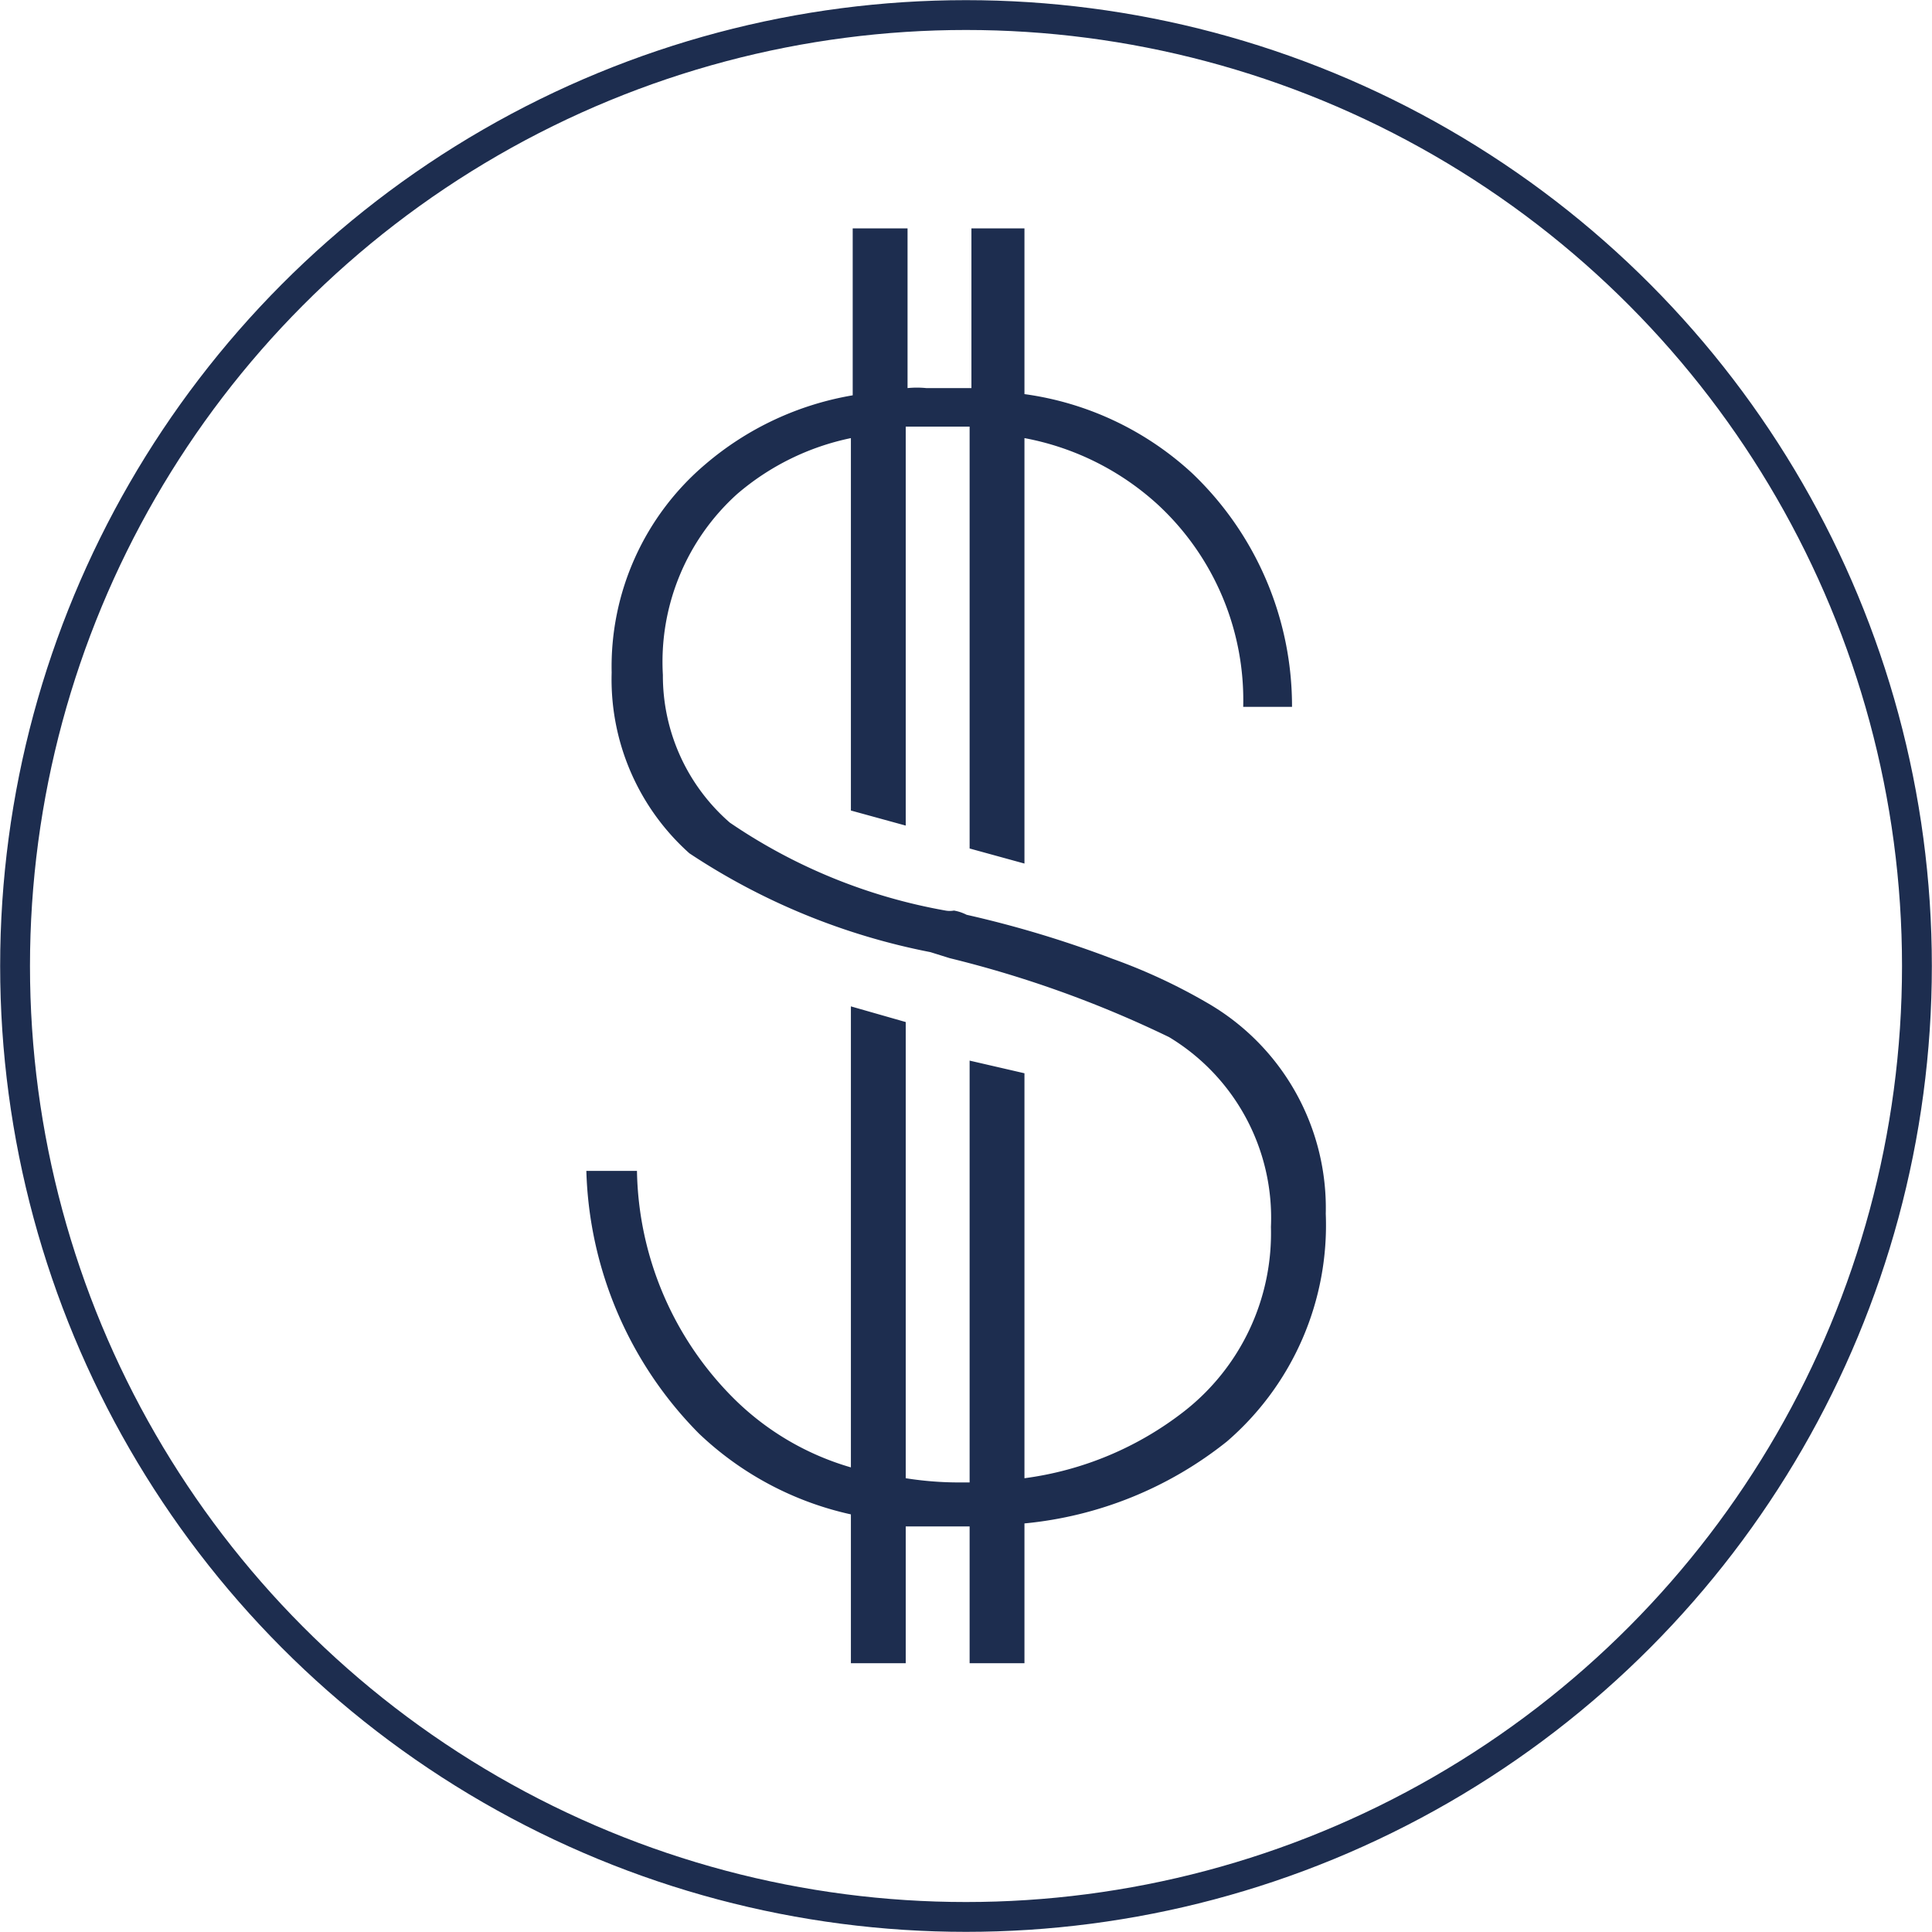 <svg xmlns="http://www.w3.org/2000/svg" viewBox="0 0 32.06 32.06">
  <title>dollars-off</title>
  <g id="Layer_2" data-name="Layer 2">
    <g id="Layer_1-2" data-name="Layer 1">
      <g>
        <circle cx="16.03" cy="16.03" r="15.78" style="fill: none;stroke: #1d2d4f;stroke-miterlimit: 10;stroke-width: 0.495px"/>
        <path d="M17,17.81v6.72a5.47,5.47,0,0,0,2.65-1.11,3.75,3.75,0,0,0,1.44-3.06,3.5,3.5,0,0,0-1.69-3.15,18.34,18.34,0,0,0-3.64-1.31l-.32-.1a11.05,11.05,0,0,1-4-1.64,3.87,3.87,0,0,1-1.29-3A4.4,4.4,0,0,1,11.71,7.7a5.06,5.06,0,0,1,2.44-1.14V3.79h.91V6.44a1.55,1.55,0,0,1,.31,0h.53l.22,0V3.79H17V6.54a5.12,5.12,0,0,1,2.78,1.31,5.34,5.34,0,0,1,1.66,3.88h-.81a4.42,4.42,0,0,0-1.41-3.35A4.5,4.5,0,0,0,17,7.27v7.06l-.91-.25v-7h-.78l-.28,0V13.7l-.91-.25V7.27a4.2,4.2,0,0,0-1.89.93,3.75,3.75,0,0,0-1.23,3,3.23,3.23,0,0,0,1.11,2.45,9.19,9.19,0,0,0,3.58,1.46.39.39,0,0,0,.14,0,.74.74,0,0,1,.21.07,17.9,17.9,0,0,1,2.42.73,9.45,9.45,0,0,1,1.57.73A3.93,3.93,0,0,1,22,20.14a4.74,4.74,0,0,1-1.64,3.78A6.34,6.34,0,0,1,17,25.28V27.6h-.91V25.33h-.6l-.46,0V27.6h-.91V25.13a5.31,5.31,0,0,1-2.52-1.34,6.45,6.45,0,0,1-1.87-4.36h.84a5.46,5.46,0,0,0,1.61,3.78,4.55,4.55,0,0,0,1.94,1.14V16.7l.91.26v7.57a5.67,5.67,0,0,0,.91.07h.15v-7Z" style="fill: #1d2d4f"/>
      </g>
    </g>
  </g>
</svg>
